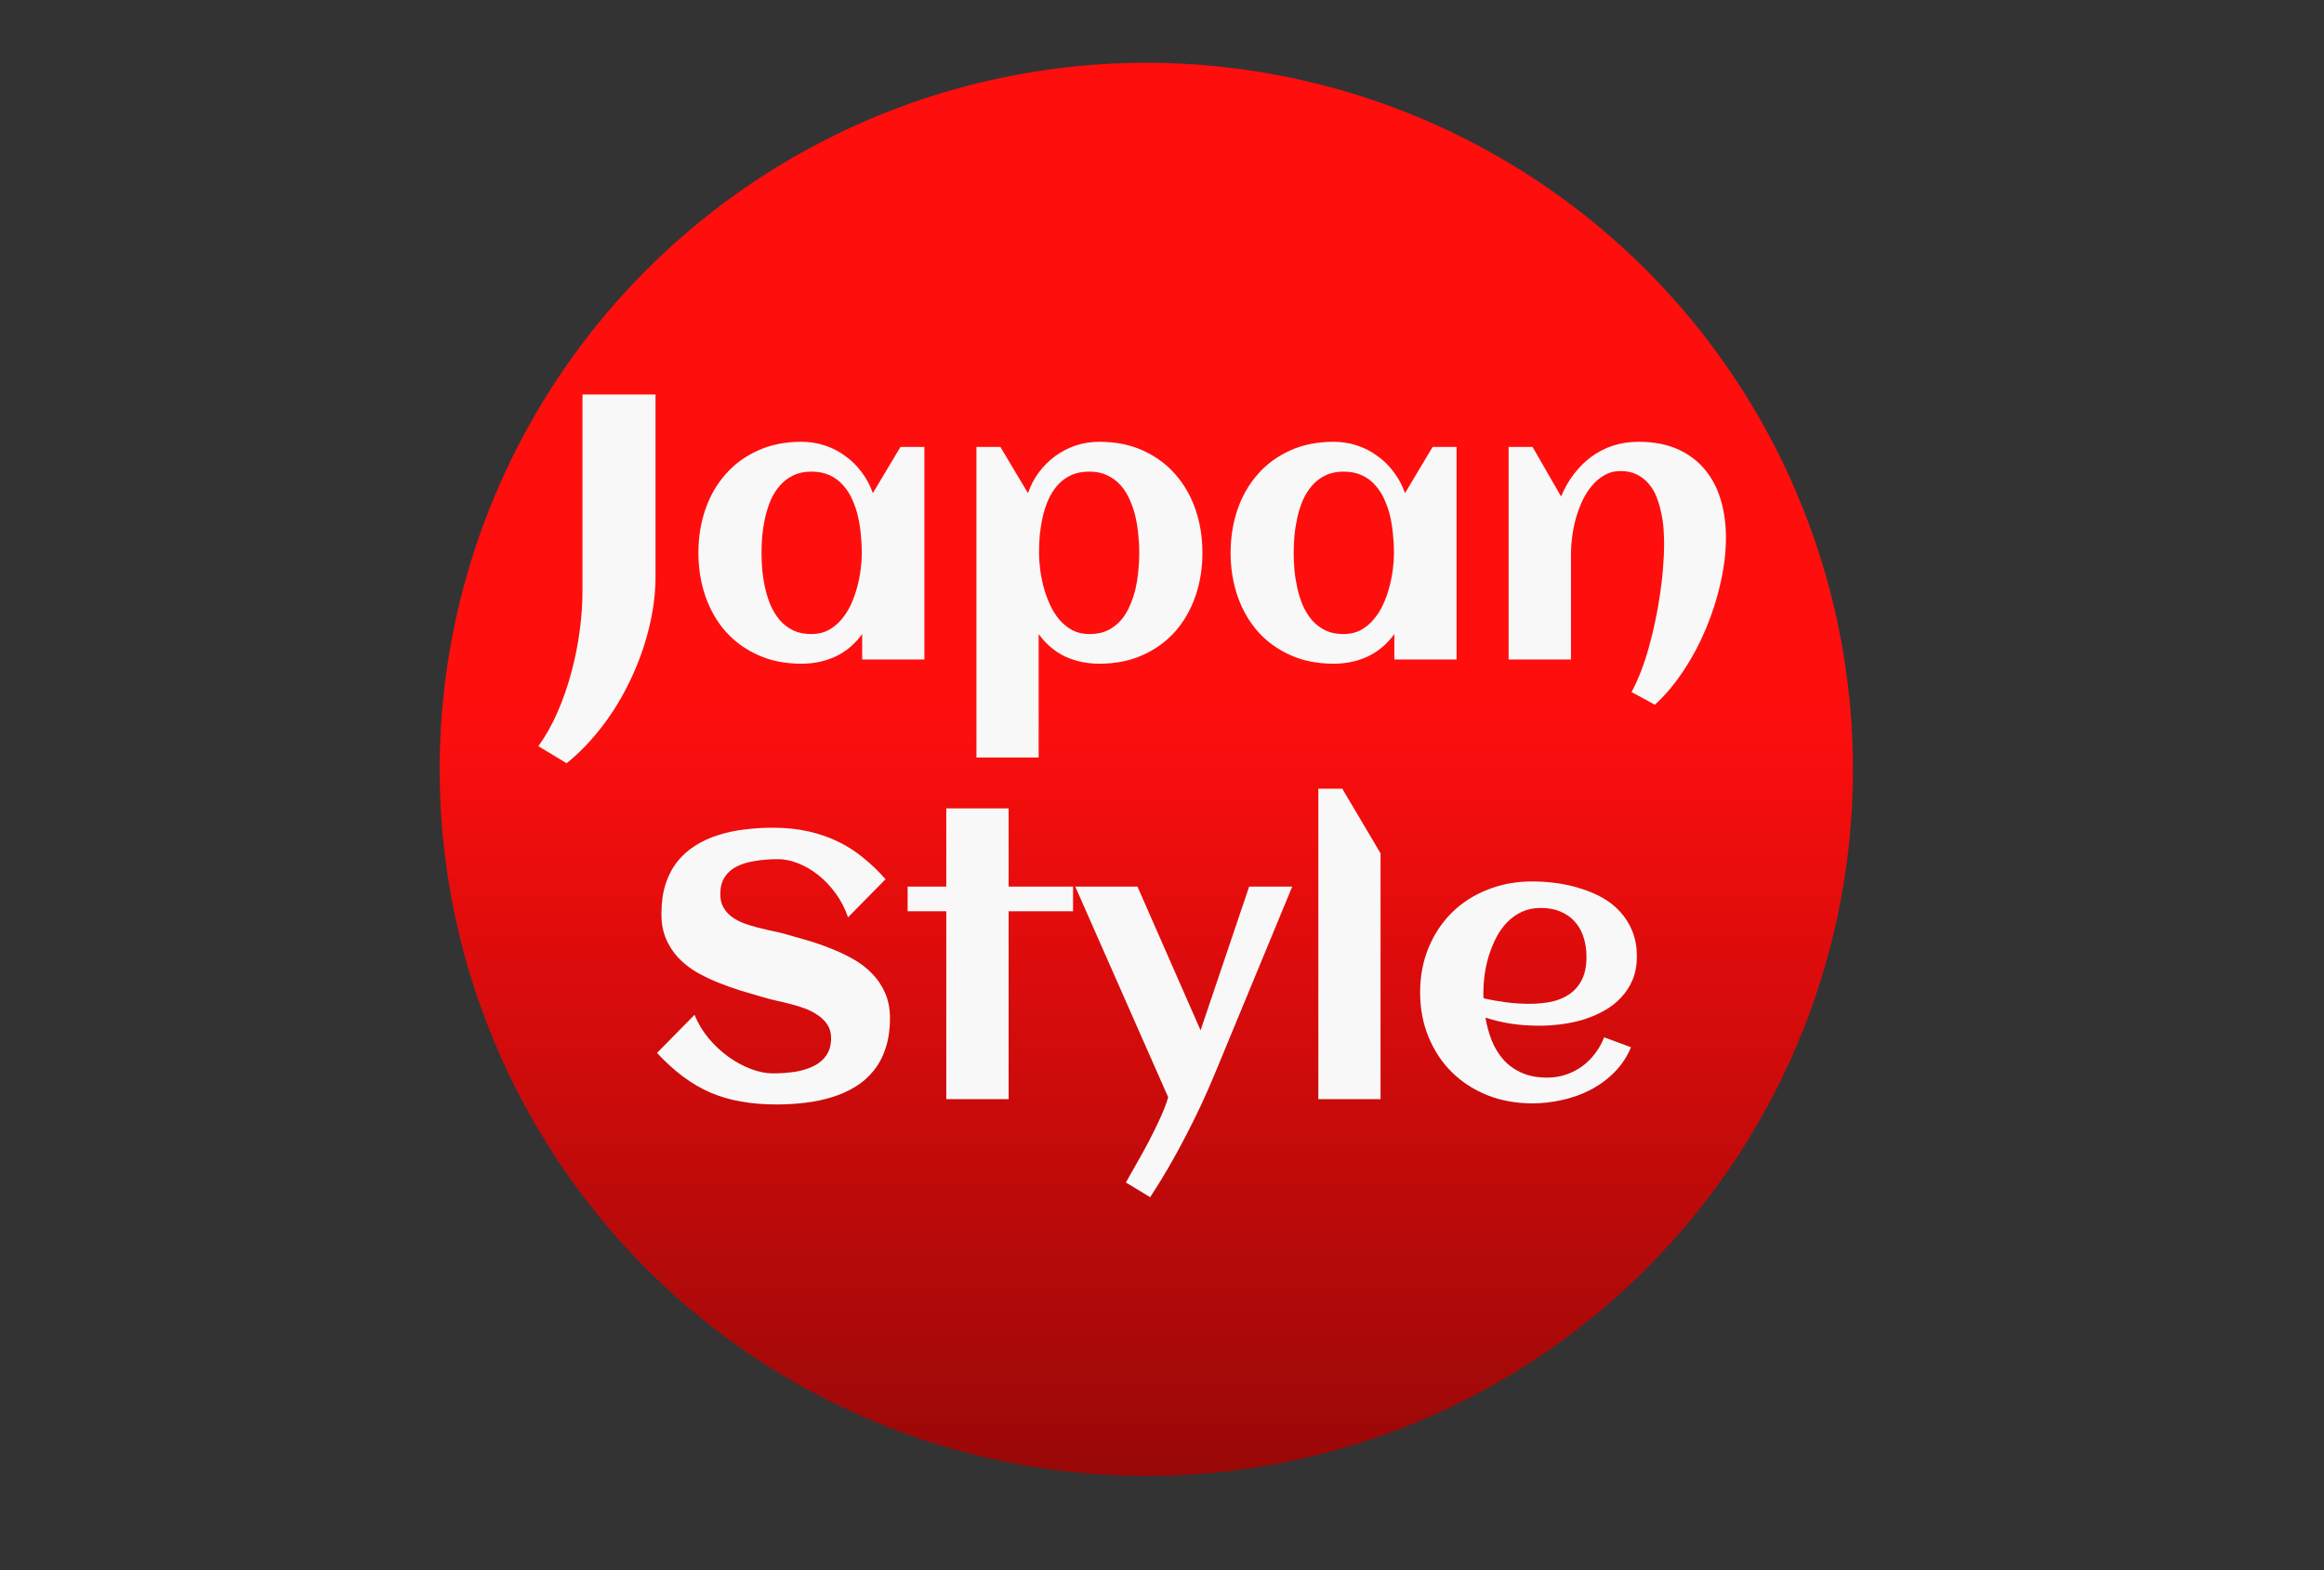 <svg width="74" height="50" viewBox="0 0 74 50" fill="none" xmlns="http://www.w3.org/2000/svg">
<rect x="0" y="0" width="74" height="50" fill="#333333" stroke="none"/>
<circle cx="36.5" cy="24.5" r="22.5" fill="url(#paint0_linear_1_257)"/>
<path d="M20.873 18.352C20.873 18.895 20.803 19.447 20.662 20.01C20.525 20.568 20.332 21.109 20.082 21.633C19.836 22.16 19.539 22.652 19.191 23.109C18.844 23.566 18.461 23.965 18.043 24.305L17.141 23.76C17.375 23.439 17.58 23.076 17.756 22.67C17.932 22.264 18.078 21.842 18.195 21.404C18.312 20.967 18.4 20.527 18.459 20.086C18.518 19.645 18.547 19.225 18.547 18.826V12.562H20.873V18.352ZM29.434 21H27.453V20.191C27.219 20.512 26.936 20.75 26.604 20.906C26.275 21.059 25.914 21.135 25.52 21.135C25.004 21.135 24.543 21.043 24.137 20.859C23.73 20.676 23.387 20.426 23.105 20.109C22.824 19.789 22.609 19.414 22.461 18.984C22.312 18.555 22.238 18.094 22.238 17.602C22.238 17.109 22.312 16.648 22.461 16.219C22.609 15.789 22.824 15.416 23.105 15.1C23.387 14.779 23.73 14.527 24.137 14.344C24.543 14.16 25.004 14.068 25.52 14.068C25.781 14.068 26.029 14.107 26.264 14.185C26.502 14.264 26.719 14.375 26.914 14.52C27.113 14.66 27.287 14.832 27.436 15.035C27.588 15.234 27.707 15.457 27.793 15.703L28.672 14.232H29.434V21ZM27.441 17.602C27.441 17.426 27.432 17.24 27.412 17.045C27.396 16.85 27.367 16.656 27.324 16.465C27.281 16.273 27.221 16.092 27.143 15.92C27.068 15.744 26.971 15.59 26.85 15.457C26.732 15.32 26.59 15.213 26.422 15.135C26.254 15.057 26.059 15.018 25.836 15.018C25.613 15.018 25.42 15.059 25.256 15.141C25.092 15.219 24.951 15.326 24.834 15.463C24.717 15.596 24.619 15.75 24.541 15.926C24.467 16.102 24.408 16.285 24.365 16.477C24.322 16.668 24.291 16.861 24.271 17.057C24.256 17.248 24.248 17.43 24.248 17.602C24.248 17.773 24.256 17.957 24.271 18.152C24.291 18.348 24.322 18.541 24.365 18.732C24.408 18.924 24.467 19.107 24.541 19.283C24.619 19.459 24.717 19.615 24.834 19.752C24.951 19.885 25.092 19.992 25.256 20.074C25.42 20.152 25.613 20.191 25.836 20.191C26.039 20.191 26.219 20.15 26.375 20.068C26.535 19.982 26.674 19.869 26.791 19.729C26.912 19.588 27.014 19.428 27.096 19.248C27.178 19.068 27.244 18.883 27.295 18.691C27.346 18.5 27.383 18.311 27.406 18.123C27.43 17.932 27.441 17.758 27.441 17.602ZM38.287 17.602C38.287 18.094 38.213 18.555 38.065 18.984C37.916 19.414 37.701 19.789 37.42 20.109C37.139 20.426 36.795 20.676 36.389 20.859C35.982 21.043 35.522 21.135 35.006 21.135C34.611 21.135 34.248 21.059 33.916 20.906C33.588 20.75 33.307 20.512 33.072 20.191V24.123H31.092V14.232H31.854L32.732 15.703C32.818 15.457 32.935 15.234 33.084 15.035C33.236 14.832 33.41 14.66 33.605 14.52C33.805 14.375 34.022 14.264 34.256 14.185C34.494 14.107 34.744 14.068 35.006 14.068C35.522 14.068 35.982 14.16 36.389 14.344C36.795 14.527 37.139 14.779 37.42 15.1C37.701 15.416 37.916 15.789 38.065 16.219C38.213 16.648 38.287 17.109 38.287 17.602ZM36.277 17.602C36.277 17.43 36.268 17.248 36.248 17.057C36.232 16.861 36.203 16.668 36.16 16.477C36.117 16.285 36.057 16.102 35.978 15.926C35.904 15.75 35.809 15.596 35.691 15.463C35.574 15.326 35.432 15.219 35.264 15.141C35.1 15.059 34.908 15.018 34.69 15.018C34.463 15.018 34.266 15.057 34.098 15.135C33.934 15.213 33.791 15.32 33.67 15.457C33.553 15.59 33.455 15.744 33.377 15.92C33.303 16.092 33.244 16.273 33.201 16.465C33.158 16.656 33.127 16.85 33.107 17.045C33.092 17.24 33.084 17.426 33.084 17.602C33.084 17.758 33.096 17.932 33.119 18.123C33.143 18.311 33.18 18.5 33.23 18.691C33.281 18.883 33.348 19.068 33.43 19.248C33.512 19.428 33.611 19.588 33.728 19.729C33.85 19.869 33.988 19.982 34.145 20.068C34.305 20.15 34.486 20.191 34.69 20.191C34.912 20.191 35.105 20.152 35.27 20.074C35.434 19.992 35.574 19.885 35.691 19.752C35.809 19.615 35.904 19.459 35.978 19.283C36.057 19.107 36.117 18.924 36.16 18.732C36.203 18.541 36.232 18.348 36.248 18.152C36.268 17.957 36.277 17.773 36.277 17.602ZM46.379 21H44.398V20.191C44.164 20.512 43.881 20.75 43.549 20.906C43.221 21.059 42.859 21.135 42.465 21.135C41.949 21.135 41.488 21.043 41.082 20.859C40.676 20.676 40.332 20.426 40.051 20.109C39.77 19.789 39.555 19.414 39.406 18.984C39.258 18.555 39.184 18.094 39.184 17.602C39.184 17.109 39.258 16.648 39.406 16.219C39.555 15.789 39.77 15.416 40.051 15.1C40.332 14.779 40.676 14.527 41.082 14.344C41.488 14.16 41.949 14.068 42.465 14.068C42.727 14.068 42.975 14.107 43.209 14.185C43.447 14.264 43.664 14.375 43.859 14.52C44.059 14.66 44.232 14.832 44.381 15.035C44.533 15.234 44.652 15.457 44.738 15.703L45.617 14.232H46.379V21ZM44.387 17.602C44.387 17.426 44.377 17.24 44.357 17.045C44.342 16.85 44.312 16.656 44.27 16.465C44.227 16.273 44.166 16.092 44.088 15.92C44.014 15.744 43.916 15.59 43.795 15.457C43.678 15.32 43.535 15.213 43.367 15.135C43.199 15.057 43.004 15.018 42.781 15.018C42.559 15.018 42.365 15.059 42.201 15.141C42.037 15.219 41.897 15.326 41.779 15.463C41.662 15.596 41.565 15.75 41.486 15.926C41.412 16.102 41.353 16.285 41.31 16.477C41.268 16.668 41.236 16.861 41.217 17.057C41.201 17.248 41.193 17.43 41.193 17.602C41.193 17.773 41.201 17.957 41.217 18.152C41.236 18.348 41.268 18.541 41.31 18.732C41.353 18.924 41.412 19.107 41.486 19.283C41.565 19.459 41.662 19.615 41.779 19.752C41.897 19.885 42.037 19.992 42.201 20.074C42.365 20.152 42.559 20.191 42.781 20.191C42.984 20.191 43.164 20.15 43.32 20.068C43.48 19.982 43.619 19.869 43.736 19.729C43.857 19.588 43.959 19.428 44.041 19.248C44.123 19.068 44.19 18.883 44.24 18.691C44.291 18.5 44.328 18.311 44.352 18.123C44.375 17.932 44.387 17.758 44.387 17.602ZM54.957 17.121C54.957 17.578 54.9 18.055 54.787 18.551C54.678 19.047 54.523 19.533 54.324 20.01C54.125 20.486 53.887 20.934 53.609 21.352C53.332 21.773 53.027 22.137 52.695 22.441L51.951 22.037C52.057 21.842 52.156 21.623 52.25 21.381C52.344 21.139 52.428 20.883 52.502 20.613C52.58 20.34 52.648 20.059 52.707 19.77C52.77 19.48 52.82 19.195 52.859 18.914C52.902 18.629 52.934 18.354 52.953 18.088C52.977 17.818 52.988 17.568 52.988 17.338C52.988 17.186 52.982 17.023 52.971 16.852C52.959 16.676 52.934 16.502 52.895 16.33C52.859 16.154 52.81 15.986 52.748 15.826C52.685 15.666 52.602 15.525 52.496 15.404C52.395 15.283 52.27 15.185 52.121 15.111C51.977 15.037 51.805 15 51.605 15C51.41 15 51.236 15.045 51.084 15.135C50.932 15.221 50.797 15.336 50.68 15.48C50.562 15.621 50.461 15.783 50.375 15.967C50.293 16.15 50.225 16.34 50.17 16.535C50.119 16.727 50.082 16.916 50.059 17.104C50.035 17.291 50.023 17.459 50.023 17.607V21H48.037V14.232H48.799L49.707 15.809C49.816 15.547 49.953 15.309 50.117 15.094C50.281 14.879 50.467 14.695 50.674 14.543C50.881 14.391 51.109 14.273 51.359 14.191C51.613 14.109 51.887 14.068 52.18 14.068C52.648 14.068 53.057 14.145 53.404 14.297C53.752 14.449 54.041 14.662 54.272 14.935C54.502 15.205 54.674 15.527 54.787 15.902C54.9 16.273 54.957 16.68 54.957 17.121ZM28.338 32.422C28.338 32.785 28.291 33.105 28.197 33.383C28.107 33.66 27.979 33.9 27.811 34.103C27.646 34.307 27.451 34.477 27.225 34.613C26.998 34.75 26.75 34.859 26.48 34.941C26.215 35.023 25.932 35.082 25.631 35.117C25.334 35.152 25.031 35.17 24.723 35.17C24.316 35.17 23.941 35.139 23.598 35.076C23.254 35.018 22.93 34.924 22.625 34.795C22.324 34.662 22.033 34.492 21.752 34.285C21.475 34.078 21.197 33.826 20.92 33.529L22.115 32.316C22.225 32.586 22.375 32.836 22.566 33.066C22.758 33.293 22.967 33.488 23.193 33.652C23.424 33.816 23.662 33.945 23.908 34.039C24.154 34.133 24.387 34.18 24.605 34.18C24.863 34.18 25.105 34.162 25.332 34.127C25.559 34.088 25.756 34.025 25.924 33.94C26.092 33.853 26.223 33.74 26.316 33.6C26.414 33.455 26.463 33.275 26.463 33.06C26.463 32.897 26.426 32.756 26.352 32.639C26.277 32.522 26.18 32.422 26.059 32.34C25.941 32.254 25.807 32.182 25.654 32.123C25.502 32.065 25.346 32.016 25.186 31.977C25.029 31.934 24.875 31.896 24.723 31.865C24.57 31.83 24.436 31.795 24.318 31.76C24.088 31.693 23.848 31.623 23.598 31.549C23.348 31.471 23.102 31.383 22.859 31.285C22.617 31.188 22.387 31.076 22.168 30.951C21.953 30.822 21.764 30.672 21.6 30.5C21.436 30.324 21.305 30.123 21.207 29.896C21.109 29.666 21.061 29.402 21.061 29.105C21.061 28.75 21.104 28.436 21.189 28.162C21.279 27.885 21.404 27.645 21.564 27.441C21.725 27.238 21.914 27.068 22.133 26.932C22.352 26.791 22.592 26.68 22.854 26.598C23.115 26.512 23.393 26.451 23.686 26.416C23.982 26.377 24.285 26.357 24.594 26.357C25.016 26.357 25.398 26.396 25.742 26.475C26.09 26.553 26.41 26.664 26.703 26.809C26.996 26.953 27.264 27.127 27.506 27.33C27.752 27.529 27.982 27.752 28.197 27.998L27.002 29.211C26.908 28.93 26.777 28.676 26.609 28.449C26.445 28.223 26.262 28.029 26.059 27.869C25.855 27.705 25.643 27.58 25.42 27.494C25.197 27.404 24.982 27.359 24.775 27.359C24.506 27.359 24.258 27.379 24.031 27.418C23.805 27.453 23.609 27.514 23.445 27.6C23.285 27.682 23.16 27.795 23.07 27.939C22.98 28.08 22.936 28.256 22.936 28.467C22.936 28.635 22.969 28.777 23.035 28.895C23.102 29.012 23.189 29.111 23.299 29.193C23.412 29.275 23.539 29.344 23.68 29.398C23.82 29.449 23.965 29.494 24.113 29.533C24.266 29.572 24.414 29.607 24.559 29.639C24.707 29.666 24.842 29.697 24.963 29.732C25.197 29.799 25.443 29.869 25.701 29.943C25.959 30.018 26.213 30.105 26.463 30.207C26.713 30.305 26.951 30.418 27.178 30.547C27.404 30.676 27.604 30.83 27.775 31.01C27.947 31.186 28.084 31.391 28.186 31.625C28.287 31.855 28.338 32.121 28.338 32.422ZM32.117 35H30.131V29.018H28.9V28.232H30.131V25.742H32.117V28.232H34.168V29.018H32.117V35ZM41.147 28.232L38.685 34.185C38.404 34.865 38.09 35.537 37.742 36.201C37.398 36.869 37.025 37.51 36.623 38.123L35.85 37.654C35.947 37.478 36.062 37.275 36.195 37.045C36.328 36.815 36.459 36.576 36.588 36.33C36.717 36.084 36.836 35.84 36.945 35.598C37.055 35.359 37.139 35.141 37.197 34.941L34.238 28.232H36.219L38.228 32.809L39.775 28.232H41.147ZM43.959 35H41.978V25.115H42.74L43.959 27.172V35ZM47.24 31.789C47.482 31.844 47.725 31.887 47.967 31.918C48.209 31.949 48.453 31.965 48.699 31.965C48.957 31.965 49.195 31.941 49.414 31.895C49.637 31.844 49.828 31.762 49.988 31.648C50.152 31.531 50.281 31.377 50.375 31.186C50.469 30.994 50.516 30.756 50.516 30.471C50.516 30.24 50.484 30.029 50.422 29.838C50.359 29.646 50.266 29.482 50.141 29.346C50.02 29.209 49.869 29.104 49.69 29.029C49.51 28.951 49.301 28.912 49.062 28.912C48.84 28.912 48.639 28.953 48.459 29.035C48.283 29.117 48.127 29.229 47.99 29.369C47.857 29.506 47.742 29.666 47.645 29.85C47.551 30.033 47.473 30.225 47.41 30.424C47.348 30.623 47.303 30.824 47.275 31.027C47.248 31.23 47.234 31.422 47.234 31.602C47.234 31.633 47.234 31.664 47.234 31.695C47.234 31.727 47.236 31.758 47.24 31.789ZM52.121 30.453C52.121 30.73 52.076 30.979 51.986 31.197C51.897 31.412 51.773 31.602 51.617 31.766C51.465 31.93 51.287 32.068 51.084 32.182C50.881 32.295 50.664 32.389 50.434 32.463C50.203 32.533 49.965 32.584 49.719 32.615C49.477 32.647 49.24 32.662 49.01 32.662C48.717 32.662 48.428 32.643 48.143 32.603C47.857 32.56 47.576 32.494 47.299 32.404C47.342 32.662 47.41 32.908 47.504 33.143C47.598 33.373 47.723 33.576 47.879 33.752C48.035 33.924 48.227 34.06 48.453 34.162C48.684 34.264 48.955 34.315 49.268 34.315C49.475 34.315 49.672 34.283 49.859 34.221C50.047 34.158 50.219 34.07 50.375 33.957C50.531 33.844 50.668 33.709 50.785 33.553C50.906 33.397 51.004 33.223 51.078 33.031L51.934 33.348C51.805 33.656 51.627 33.924 51.4 34.15C51.178 34.373 50.924 34.559 50.639 34.707C50.357 34.852 50.057 34.959 49.736 35.029C49.42 35.1 49.105 35.135 48.793 35.135C48.277 35.135 47.801 35.049 47.363 34.877C46.926 34.701 46.549 34.457 46.232 34.145C45.916 33.832 45.668 33.459 45.488 33.025C45.309 32.592 45.219 32.117 45.219 31.602C45.219 31.086 45.309 30.611 45.488 30.178C45.668 29.744 45.916 29.371 46.232 29.059C46.549 28.746 46.926 28.504 47.363 28.332C47.801 28.156 48.277 28.068 48.793 28.068C49.043 28.068 49.299 28.086 49.56 28.121C49.822 28.156 50.076 28.213 50.322 28.291C50.568 28.365 50.801 28.463 51.02 28.584C51.238 28.705 51.428 28.855 51.588 29.035C51.752 29.211 51.881 29.416 51.975 29.65C52.072 29.885 52.121 30.152 52.121 30.453Z" fill="#F8F8F8"/>
<defs>
<linearGradient id="paint0_linear_1_257" x1="36.5" y1="2" x2="36.5" y2="47" gradientUnits="userSpaceOnUse">
<stop offset="0.455" stop-color="#FF0E0E"/>
<stop offset="1" stop-color="#990808"/>
</linearGradient>
</defs>
</svg>
